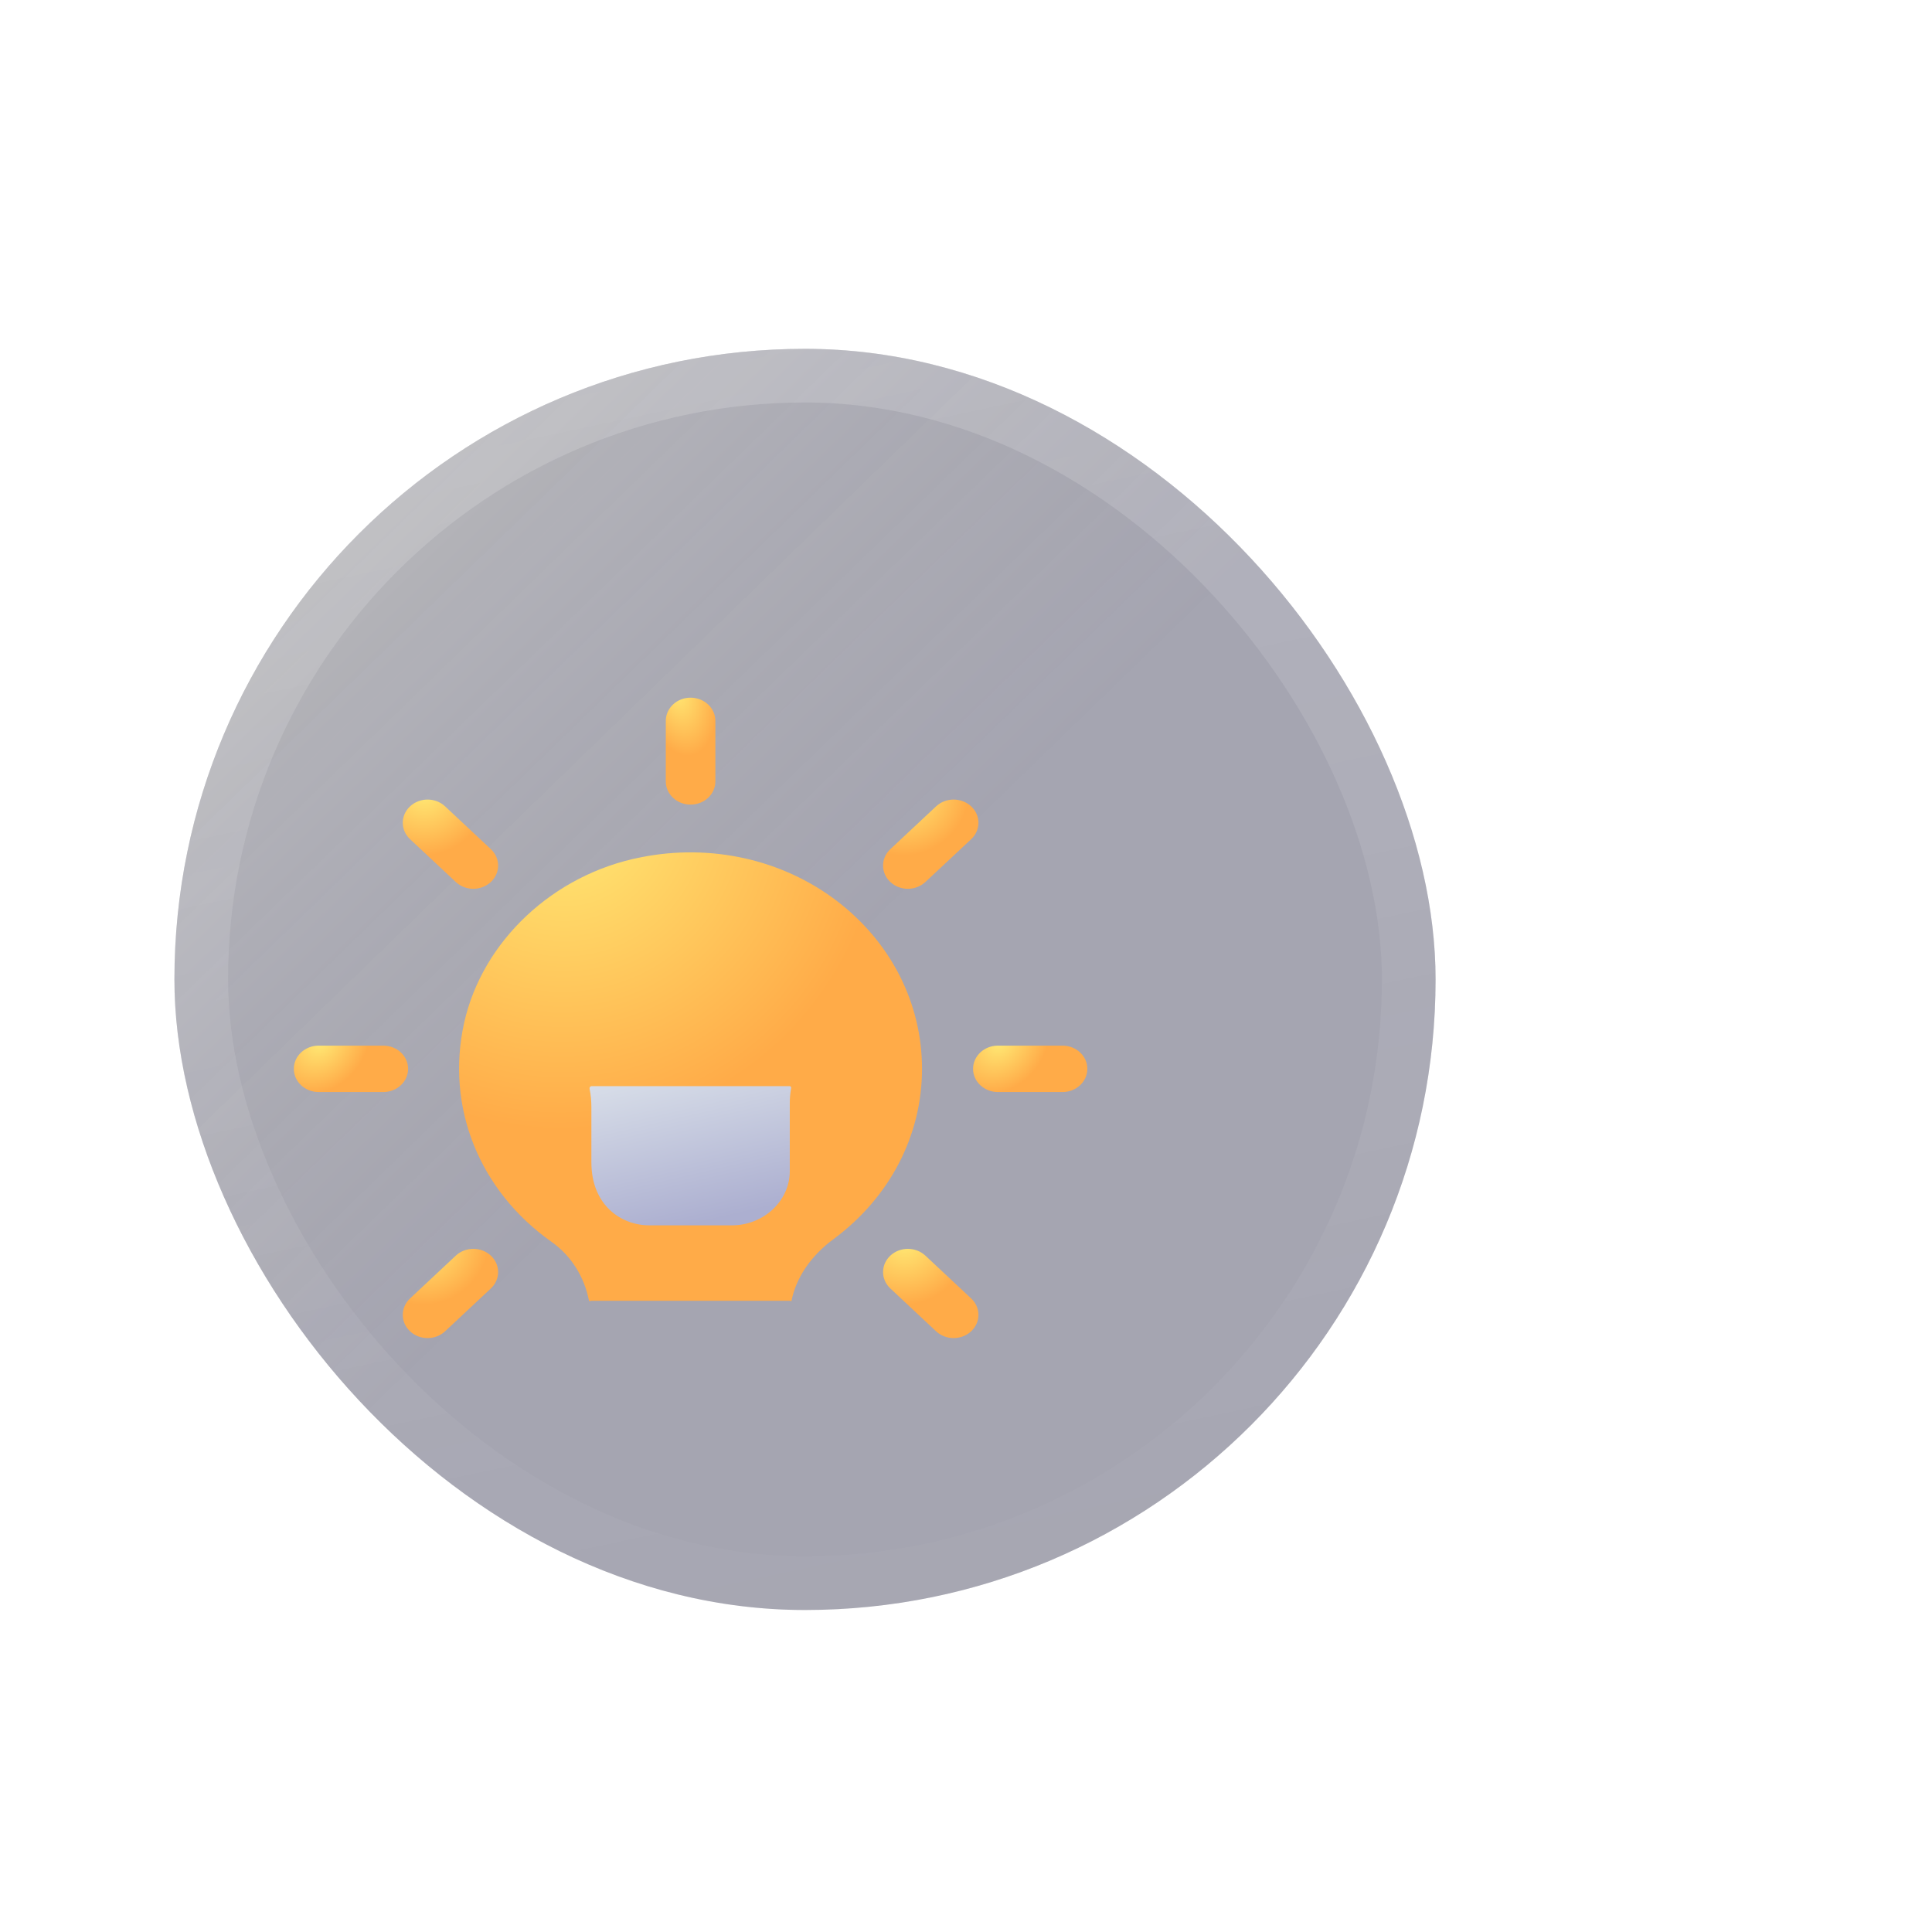 <svg width="70" height="70" viewBox="0 0 63 72" fill="none" xmlns="http://www.w3.org/2000/svg">
<g filter="url(#filter0_b_291_794)">
<rect x="2" y="13" width="47" height="47" rx="23.5" fill="#313036" fill-opacity="0.3"/>
<rect x="2" y="13" width="47" height="47" rx="23.5" fill="url(#paint0_linear_291_794)"/>
<rect x="3" y="14" width="45" height="45" rx="22.5" stroke="url(#paint1_linear_291_794)" stroke-width="2"/>
</g>
<g filter="url(#filter1_di_291_794)">
<path d="M33.861 35.832C33.861 38.322 32.654 40.627 30.571 42.172C29.721 42.795 29.167 43.613 28.994 44.489L28.933 44.477H21.539L21.453 44.489C21.28 43.578 20.775 42.783 20.048 42.276C17.362 40.374 16.105 37.262 16.795 34.126C17.473 31.072 20.122 28.582 23.388 27.948C25.988 27.429 28.649 28.029 30.67 29.562C32.703 31.106 33.861 33.389 33.861 35.832Z" fill="url(#paint2_radial_291_794)"/>
</g>
<g filter="url(#filter2_di_291_794)">
<path d="M33.333 29.123C33.096 29.123 32.86 29.038 32.68 28.869C32.319 28.531 32.319 27.984 32.68 27.646L34.385 26.051C34.746 25.713 35.331 25.713 35.693 26.051C36.054 26.388 36.054 26.936 35.693 27.274L33.987 28.869C33.806 29.037 33.569 29.123 33.333 29.123Z" fill="url(#paint3_radial_291_794)"/>
</g>
<g filter="url(#filter3_di_291_794)">
<path d="M39.098 36.697H36.687C36.177 36.697 35.763 36.309 35.763 35.832C35.763 35.355 36.177 34.968 36.687 34.968H39.098C39.608 34.968 40.022 35.355 40.022 35.832C40.022 36.309 39.608 36.697 39.098 36.697Z" fill="url(#paint4_radial_291_794)"/>
</g>
<g filter="url(#filter4_di_291_794)">
<path d="M35.038 45.866C34.802 45.866 34.565 45.782 34.385 45.613L32.68 44.017C32.319 43.68 32.319 43.132 32.68 42.794C33.041 42.457 33.626 42.457 33.987 42.794L35.693 44.39C36.054 44.727 36.054 45.275 35.693 45.613C35.511 45.782 35.275 45.866 35.038 45.866Z" fill="url(#paint5_radial_291_794)"/>
</g>
<g filter="url(#filter5_di_291_794)">
<path d="M28.938 44.478C28.969 44.484 28.989 44.514 28.984 44.545C28.953 44.723 28.933 44.901 28.933 45.089V47.647C28.933 48.754 27.959 49.665 26.776 49.665H23.696C22.661 49.665 21.539 48.927 21.539 47.313V45.273C21.539 45.037 21.52 44.801 21.472 44.574C21.463 44.528 21.493 44.484 21.539 44.477H28.927C28.931 44.477 28.934 44.478 28.938 44.478Z" fill="url(#paint6_linear_291_794)"/>
</g>
<g filter="url(#filter6_di_291_794)">
<path d="M25.236 25.985C24.726 25.985 24.312 25.598 24.312 25.12V22.864C24.312 22.387 24.726 22 25.236 22C25.746 22 26.16 22.387 26.16 22.864V25.12C26.16 25.598 25.746 25.985 25.236 25.985Z" fill="url(#paint7_radial_291_794)"/>
</g>
<g filter="url(#filter7_di_291_794)">
<path d="M17.139 29.123C16.902 29.123 16.666 29.038 16.486 28.869L14.781 27.274C14.42 26.936 14.42 26.388 14.781 26.051C15.142 25.713 15.727 25.713 16.088 26.051L17.793 27.646C18.154 27.984 18.154 28.531 17.793 28.869C17.611 29.037 17.376 29.123 17.139 29.123Z" fill="url(#paint8_radial_291_794)"/>
</g>
<g filter="url(#filter8_di_291_794)">
<path d="M13.785 36.697H11.374C10.864 36.697 10.45 36.309 10.45 35.832C10.45 35.355 10.864 34.968 11.374 34.968H13.785C14.295 34.968 14.709 35.355 14.709 35.832C14.709 36.309 14.295 36.697 13.785 36.697Z" fill="url(#paint9_radial_291_794)"/>
</g>
<g filter="url(#filter9_di_291_794)">
<path d="M15.434 45.866C15.197 45.866 14.961 45.782 14.781 45.613C14.42 45.275 14.42 44.727 14.781 44.39L16.486 42.794C16.847 42.457 17.432 42.457 17.793 42.794C18.154 43.132 18.154 43.68 17.793 44.017L16.088 45.613C15.907 45.782 15.67 45.866 15.434 45.866Z" fill="url(#paint10_radial_291_794)"/>
</g>
<defs>
<filter id="filter0_b_291_794" x="-2" y="9" width="55" height="55" filterUnits="userSpaceOnUse" color-interpolation-filters="sRGB">
<feFlood flood-opacity="0" result="BackgroundImageFix"/>
<feGaussianBlur in="BackgroundImageFix" stdDeviation="2"/>
<feComposite in2="SourceAlpha" operator="in" result="effect1_backgroundBlur_291_794"/>
<feBlend mode="normal" in="SourceGraphic" in2="effect1_backgroundBlur_291_794" result="shape"/>
</filter>
<filter id="filter1_di_291_794" x="6.609" y="5.765" width="49.253" height="48.724" filterUnits="userSpaceOnUse" color-interpolation-filters="sRGB">
<feFlood flood-opacity="0" result="BackgroundImageFix"/>
<feColorMatrix in="SourceAlpha" type="matrix" values="0 0 0 0 0 0 0 0 0 0 0 0 0 0 0 0 0 0 127 0" result="hardAlpha"/>
<feOffset dx="6" dy="-6"/>
<feGaussianBlur stdDeviation="8"/>
<feColorMatrix type="matrix" values="0 0 0 0 1 0 0 0 0 0.671 0 0 0 0 0.282 0 0 0 0.2 0"/>
<feBlend mode="normal" in2="BackgroundImageFix" result="effect1_dropShadow_291_794"/>
<feBlend mode="normal" in="SourceGraphic" in2="effect1_dropShadow_291_794" result="shape"/>
<feColorMatrix in="SourceAlpha" type="matrix" values="0 0 0 0 0 0 0 0 0 0 0 0 0 0 0 0 0 0 127 0" result="hardAlpha"/>
<feOffset dx="-10" dy="10"/>
<feGaussianBlur stdDeviation="10"/>
<feComposite in2="hardAlpha" operator="arithmetic" k2="-1" k3="1"/>
<feColorMatrix type="matrix" values="0 0 0 0 1 0 0 0 0 1 0 0 0 0 1 0 0 0 0.24 0"/>
<feBlend mode="normal" in2="shape" result="effect2_innerShadow_291_794"/>
</filter>
<filter id="filter2_di_291_794" x="22.409" y="3.797" width="35.554" height="35.325" filterUnits="userSpaceOnUse" color-interpolation-filters="sRGB">
<feFlood flood-opacity="0" result="BackgroundImageFix"/>
<feColorMatrix in="SourceAlpha" type="matrix" values="0 0 0 0 0 0 0 0 0 0 0 0 0 0 0 0 0 0 127 0" result="hardAlpha"/>
<feOffset dx="6" dy="-6"/>
<feGaussianBlur stdDeviation="8"/>
<feColorMatrix type="matrix" values="0 0 0 0 1 0 0 0 0 0.671 0 0 0 0 0.282 0 0 0 0.2 0"/>
<feBlend mode="normal" in2="BackgroundImageFix" result="effect1_dropShadow_291_794"/>
<feBlend mode="normal" in="SourceGraphic" in2="effect1_dropShadow_291_794" result="shape"/>
<feColorMatrix in="SourceAlpha" type="matrix" values="0 0 0 0 0 0 0 0 0 0 0 0 0 0 0 0 0 0 127 0" result="hardAlpha"/>
<feOffset dx="-10" dy="10"/>
<feGaussianBlur stdDeviation="10"/>
<feComposite in2="hardAlpha" operator="arithmetic" k2="-1" k3="1"/>
<feColorMatrix type="matrix" values="0 0 0 0 1 0 0 0 0 1 0 0 0 0 1 0 0 0 0.24 0"/>
<feBlend mode="normal" in2="shape" result="effect2_innerShadow_291_794"/>
</filter>
<filter id="filter3_di_291_794" x="25.763" y="12.968" width="36.26" height="33.729" filterUnits="userSpaceOnUse" color-interpolation-filters="sRGB">
<feFlood flood-opacity="0" result="BackgroundImageFix"/>
<feColorMatrix in="SourceAlpha" type="matrix" values="0 0 0 0 0 0 0 0 0 0 0 0 0 0 0 0 0 0 127 0" result="hardAlpha"/>
<feOffset dx="6" dy="-6"/>
<feGaussianBlur stdDeviation="8"/>
<feColorMatrix type="matrix" values="0 0 0 0 1 0 0 0 0 0.671 0 0 0 0 0.282 0 0 0 0.2 0"/>
<feBlend mode="normal" in2="BackgroundImageFix" result="effect1_dropShadow_291_794"/>
<feBlend mode="normal" in="SourceGraphic" in2="effect1_dropShadow_291_794" result="shape"/>
<feColorMatrix in="SourceAlpha" type="matrix" values="0 0 0 0 0 0 0 0 0 0 0 0 0 0 0 0 0 0 127 0" result="hardAlpha"/>
<feOffset dx="-10" dy="10"/>
<feGaussianBlur stdDeviation="10"/>
<feComposite in2="hardAlpha" operator="arithmetic" k2="-1" k3="1"/>
<feColorMatrix type="matrix" values="0 0 0 0 1 0 0 0 0 1 0 0 0 0 1 0 0 0 0.24 0"/>
<feBlend mode="normal" in2="shape" result="effect2_innerShadow_291_794"/>
</filter>
<filter id="filter4_di_291_794" x="22.409" y="20.541" width="35.554" height="35.325" filterUnits="userSpaceOnUse" color-interpolation-filters="sRGB">
<feFlood flood-opacity="0" result="BackgroundImageFix"/>
<feColorMatrix in="SourceAlpha" type="matrix" values="0 0 0 0 0 0 0 0 0 0 0 0 0 0 0 0 0 0 127 0" result="hardAlpha"/>
<feOffset dx="6" dy="-6"/>
<feGaussianBlur stdDeviation="8"/>
<feColorMatrix type="matrix" values="0 0 0 0 1 0 0 0 0 0.671 0 0 0 0 0.282 0 0 0 0.2 0"/>
<feBlend mode="normal" in2="BackgroundImageFix" result="effect1_dropShadow_291_794"/>
<feBlend mode="normal" in="SourceGraphic" in2="effect1_dropShadow_291_794" result="shape"/>
<feColorMatrix in="SourceAlpha" type="matrix" values="0 0 0 0 0 0 0 0 0 0 0 0 0 0 0 0 0 0 127 0" result="hardAlpha"/>
<feOffset dx="-10" dy="10"/>
<feGaussianBlur stdDeviation="10"/>
<feComposite in2="hardAlpha" operator="arithmetic" k2="-1" k3="1"/>
<feColorMatrix type="matrix" values="0 0 0 0 1 0 0 0 0 1 0 0 0 0 1 0 0 0 0.24 0"/>
<feBlend mode="normal" in2="shape" result="effect2_innerShadow_291_794"/>
</filter>
<filter id="filter5_di_291_794" x="11.471" y="34.477" width="39.514" height="37.187" filterUnits="userSpaceOnUse" color-interpolation-filters="sRGB">
<feFlood flood-opacity="0" result="BackgroundImageFix"/>
<feColorMatrix in="SourceAlpha" type="matrix" values="0 0 0 0 0 0 0 0 0 0 0 0 0 0 0 0 0 0 127 0" result="hardAlpha"/>
<feOffset dx="6" dy="6"/>
<feGaussianBlur stdDeviation="8"/>
<feColorMatrix type="matrix" values="0 0 0 0 0.675 0 0 0 0 0.686 0 0 0 0 0.816 0 0 0 0.35 0"/>
<feBlend mode="normal" in2="BackgroundImageFix" result="effect1_dropShadow_291_794"/>
<feBlend mode="normal" in="SourceGraphic" in2="effect1_dropShadow_291_794" result="shape"/>
<feColorMatrix in="SourceAlpha" type="matrix" values="0 0 0 0 0 0 0 0 0 0 0 0 0 0 0 0 0 0 127 0" result="hardAlpha"/>
<feOffset dx="-10" dy="-10"/>
<feGaussianBlur stdDeviation="10"/>
<feComposite in2="hardAlpha" operator="arithmetic" k2="-1" k3="1"/>
<feColorMatrix type="matrix" values="0 0 0 0 1 0 0 0 0 1 0 0 0 0 1 0 0 0 0.24 0"/>
<feBlend mode="normal" in2="shape" result="effect2_innerShadow_291_794"/>
</filter>
<filter id="filter6_di_291_794" x="14.312" y="0" width="33.848" height="35.985" filterUnits="userSpaceOnUse" color-interpolation-filters="sRGB">
<feFlood flood-opacity="0" result="BackgroundImageFix"/>
<feColorMatrix in="SourceAlpha" type="matrix" values="0 0 0 0 0 0 0 0 0 0 0 0 0 0 0 0 0 0 127 0" result="hardAlpha"/>
<feOffset dx="6" dy="-6"/>
<feGaussianBlur stdDeviation="8"/>
<feColorMatrix type="matrix" values="0 0 0 0 1 0 0 0 0 0.671 0 0 0 0 0.282 0 0 0 0.2 0"/>
<feBlend mode="normal" in2="BackgroundImageFix" result="effect1_dropShadow_291_794"/>
<feBlend mode="normal" in="SourceGraphic" in2="effect1_dropShadow_291_794" result="shape"/>
<feColorMatrix in="SourceAlpha" type="matrix" values="0 0 0 0 0 0 0 0 0 0 0 0 0 0 0 0 0 0 127 0" result="hardAlpha"/>
<feOffset dx="-10" dy="10"/>
<feGaussianBlur stdDeviation="10"/>
<feComposite in2="hardAlpha" operator="arithmetic" k2="-1" k3="1"/>
<feColorMatrix type="matrix" values="0 0 0 0 1 0 0 0 0 1 0 0 0 0 1 0 0 0 0.24 0"/>
<feBlend mode="normal" in2="shape" result="effect2_innerShadow_291_794"/>
</filter>
<filter id="filter7_di_291_794" x="4.51" y="3.797" width="35.554" height="35.325" filterUnits="userSpaceOnUse" color-interpolation-filters="sRGB">
<feFlood flood-opacity="0" result="BackgroundImageFix"/>
<feColorMatrix in="SourceAlpha" type="matrix" values="0 0 0 0 0 0 0 0 0 0 0 0 0 0 0 0 0 0 127 0" result="hardAlpha"/>
<feOffset dx="6" dy="-6"/>
<feGaussianBlur stdDeviation="8"/>
<feColorMatrix type="matrix" values="0 0 0 0 1 0 0 0 0 0.671 0 0 0 0 0.282 0 0 0 0.2 0"/>
<feBlend mode="normal" in2="BackgroundImageFix" result="effect1_dropShadow_291_794"/>
<feBlend mode="normal" in="SourceGraphic" in2="effect1_dropShadow_291_794" result="shape"/>
<feColorMatrix in="SourceAlpha" type="matrix" values="0 0 0 0 0 0 0 0 0 0 0 0 0 0 0 0 0 0 127 0" result="hardAlpha"/>
<feOffset dx="-10" dy="10"/>
<feGaussianBlur stdDeviation="10"/>
<feComposite in2="hardAlpha" operator="arithmetic" k2="-1" k3="1"/>
<feColorMatrix type="matrix" values="0 0 0 0 1 0 0 0 0 1 0 0 0 0 1 0 0 0 0.24 0"/>
<feBlend mode="normal" in2="shape" result="effect2_innerShadow_291_794"/>
</filter>
<filter id="filter8_di_291_794" x="0.449" y="12.968" width="36.26" height="33.729" filterUnits="userSpaceOnUse" color-interpolation-filters="sRGB">
<feFlood flood-opacity="0" result="BackgroundImageFix"/>
<feColorMatrix in="SourceAlpha" type="matrix" values="0 0 0 0 0 0 0 0 0 0 0 0 0 0 0 0 0 0 127 0" result="hardAlpha"/>
<feOffset dx="6" dy="-6"/>
<feGaussianBlur stdDeviation="8"/>
<feColorMatrix type="matrix" values="0 0 0 0 1 0 0 0 0 0.671 0 0 0 0 0.282 0 0 0 0.2 0"/>
<feBlend mode="normal" in2="BackgroundImageFix" result="effect1_dropShadow_291_794"/>
<feBlend mode="normal" in="SourceGraphic" in2="effect1_dropShadow_291_794" result="shape"/>
<feColorMatrix in="SourceAlpha" type="matrix" values="0 0 0 0 0 0 0 0 0 0 0 0 0 0 0 0 0 0 127 0" result="hardAlpha"/>
<feOffset dx="-10" dy="10"/>
<feGaussianBlur stdDeviation="10"/>
<feComposite in2="hardAlpha" operator="arithmetic" k2="-1" k3="1"/>
<feColorMatrix type="matrix" values="0 0 0 0 1 0 0 0 0 1 0 0 0 0 1 0 0 0 0.24 0"/>
<feBlend mode="normal" in2="shape" result="effect2_innerShadow_291_794"/>
</filter>
<filter id="filter9_di_291_794" x="4.51" y="20.541" width="35.554" height="35.325" filterUnits="userSpaceOnUse" color-interpolation-filters="sRGB">
<feFlood flood-opacity="0" result="BackgroundImageFix"/>
<feColorMatrix in="SourceAlpha" type="matrix" values="0 0 0 0 0 0 0 0 0 0 0 0 0 0 0 0 0 0 127 0" result="hardAlpha"/>
<feOffset dx="6" dy="-6"/>
<feGaussianBlur stdDeviation="8"/>
<feColorMatrix type="matrix" values="0 0 0 0 1 0 0 0 0 0.671 0 0 0 0 0.282 0 0 0 0.2 0"/>
<feBlend mode="normal" in2="BackgroundImageFix" result="effect1_dropShadow_291_794"/>
<feBlend mode="normal" in="SourceGraphic" in2="effect1_dropShadow_291_794" result="shape"/>
<feColorMatrix in="SourceAlpha" type="matrix" values="0 0 0 0 0 0 0 0 0 0 0 0 0 0 0 0 0 0 127 0" result="hardAlpha"/>
<feOffset dx="-10" dy="10"/>
<feGaussianBlur stdDeviation="10"/>
<feComposite in2="hardAlpha" operator="arithmetic" k2="-1" k3="1"/>
<feColorMatrix type="matrix" values="0 0 0 0 1 0 0 0 0 1 0 0 0 0 1 0 0 0 0.24 0"/>
<feBlend mode="normal" in2="shape" result="effect2_innerShadow_291_794"/>
</filter>
<linearGradient id="paint0_linear_291_794" x1="4.314" y1="15.609" x2="25.5" y2="37.44" gradientUnits="userSpaceOnUse">
<stop stop-color="#B1B1B1" stop-opacity="0.32"/>
<stop offset="1" stop-color="#363567" stop-opacity="0.2"/>
</linearGradient>
<linearGradient id="paint1_linear_291_794" x1="-7.901" y1="9.614" x2="4.832" y2="69.586" gradientUnits="userSpaceOnUse">
<stop stop-color="white" stop-opacity="0.2"/>
<stop offset="1" stop-color="white" stop-opacity="0"/>
</linearGradient>
<radialGradient id="paint2_radial_291_794" cx="0" cy="0" r="1" gradientUnits="userSpaceOnUse" gradientTransform="translate(20.59 26.479) rotate(62.715) scale(11.58 11.795)">
<stop stop-color="#FFE974"/>
<stop offset="1" stop-color="#FFAB48"/>
</radialGradient>
<radialGradient id="paint3_radial_291_794" cx="0" cy="0" r="1" gradientUnits="userSpaceOnUse" gradientTransform="translate(33.229 25.542) rotate(61.878) scale(2.32 2.411)">
<stop stop-color="#FFE974"/>
<stop offset="1" stop-color="#FFAB48"/>
</radialGradient>
<radialGradient id="paint4_radial_291_794" cx="0" cy="0" r="1" gradientUnits="userSpaceOnUse" gradientTransform="translate(36.746 34.835) rotate(39.07) scale(1.688 2.065)">
<stop stop-color="#FFE974"/>
<stop offset="1" stop-color="#FFAB48"/>
</radialGradient>
<radialGradient id="paint5_radial_291_794" cx="0" cy="0" r="1" gradientUnits="userSpaceOnUse" gradientTransform="translate(33.229 42.285) rotate(61.878) scale(2.32 2.411)">
<stop stop-color="#FFE974"/>
<stop offset="1" stop-color="#FFAB48"/>
</radialGradient>
<linearGradient id="paint6_linear_291_794" x1="21.767" y1="44.477" x2="23.084" y2="50.16" gradientUnits="userSpaceOnUse">
<stop stop-color="#D7DDE8"/>
<stop offset="1" stop-color="#ACAFD0"/>
</linearGradient>
<radialGradient id="paint7_radial_291_794" cx="0" cy="0" r="1" gradientUnits="userSpaceOnUse" gradientTransform="translate(24.738 21.694) rotate(76.943) scale(2.517 1.385)">
<stop stop-color="#FFE974"/>
<stop offset="1" stop-color="#FFAB48"/>
</radialGradient>
<radialGradient id="paint8_radial_291_794" cx="0" cy="0" r="1" gradientUnits="userSpaceOnUse" gradientTransform="translate(15.33 25.542) rotate(61.878) scale(2.32 2.411)">
<stop stop-color="#FFE974"/>
<stop offset="1" stop-color="#FFAB48"/>
</radialGradient>
<radialGradient id="paint9_radial_291_794" cx="0" cy="0" r="1" gradientUnits="userSpaceOnUse" gradientTransform="translate(11.432 34.835) rotate(39.07) scale(1.688 2.065)">
<stop stop-color="#FFE974"/>
<stop offset="1" stop-color="#FFAB48"/>
</radialGradient>
<radialGradient id="paint10_radial_291_794" cx="0" cy="0" r="1" gradientUnits="userSpaceOnUse" gradientTransform="translate(15.33 42.285) rotate(61.878) scale(2.32 2.411)">
<stop stop-color="#FFE974"/>
<stop offset="1" stop-color="#FFAB48"/>
</radialGradient>
</defs>
</svg>
